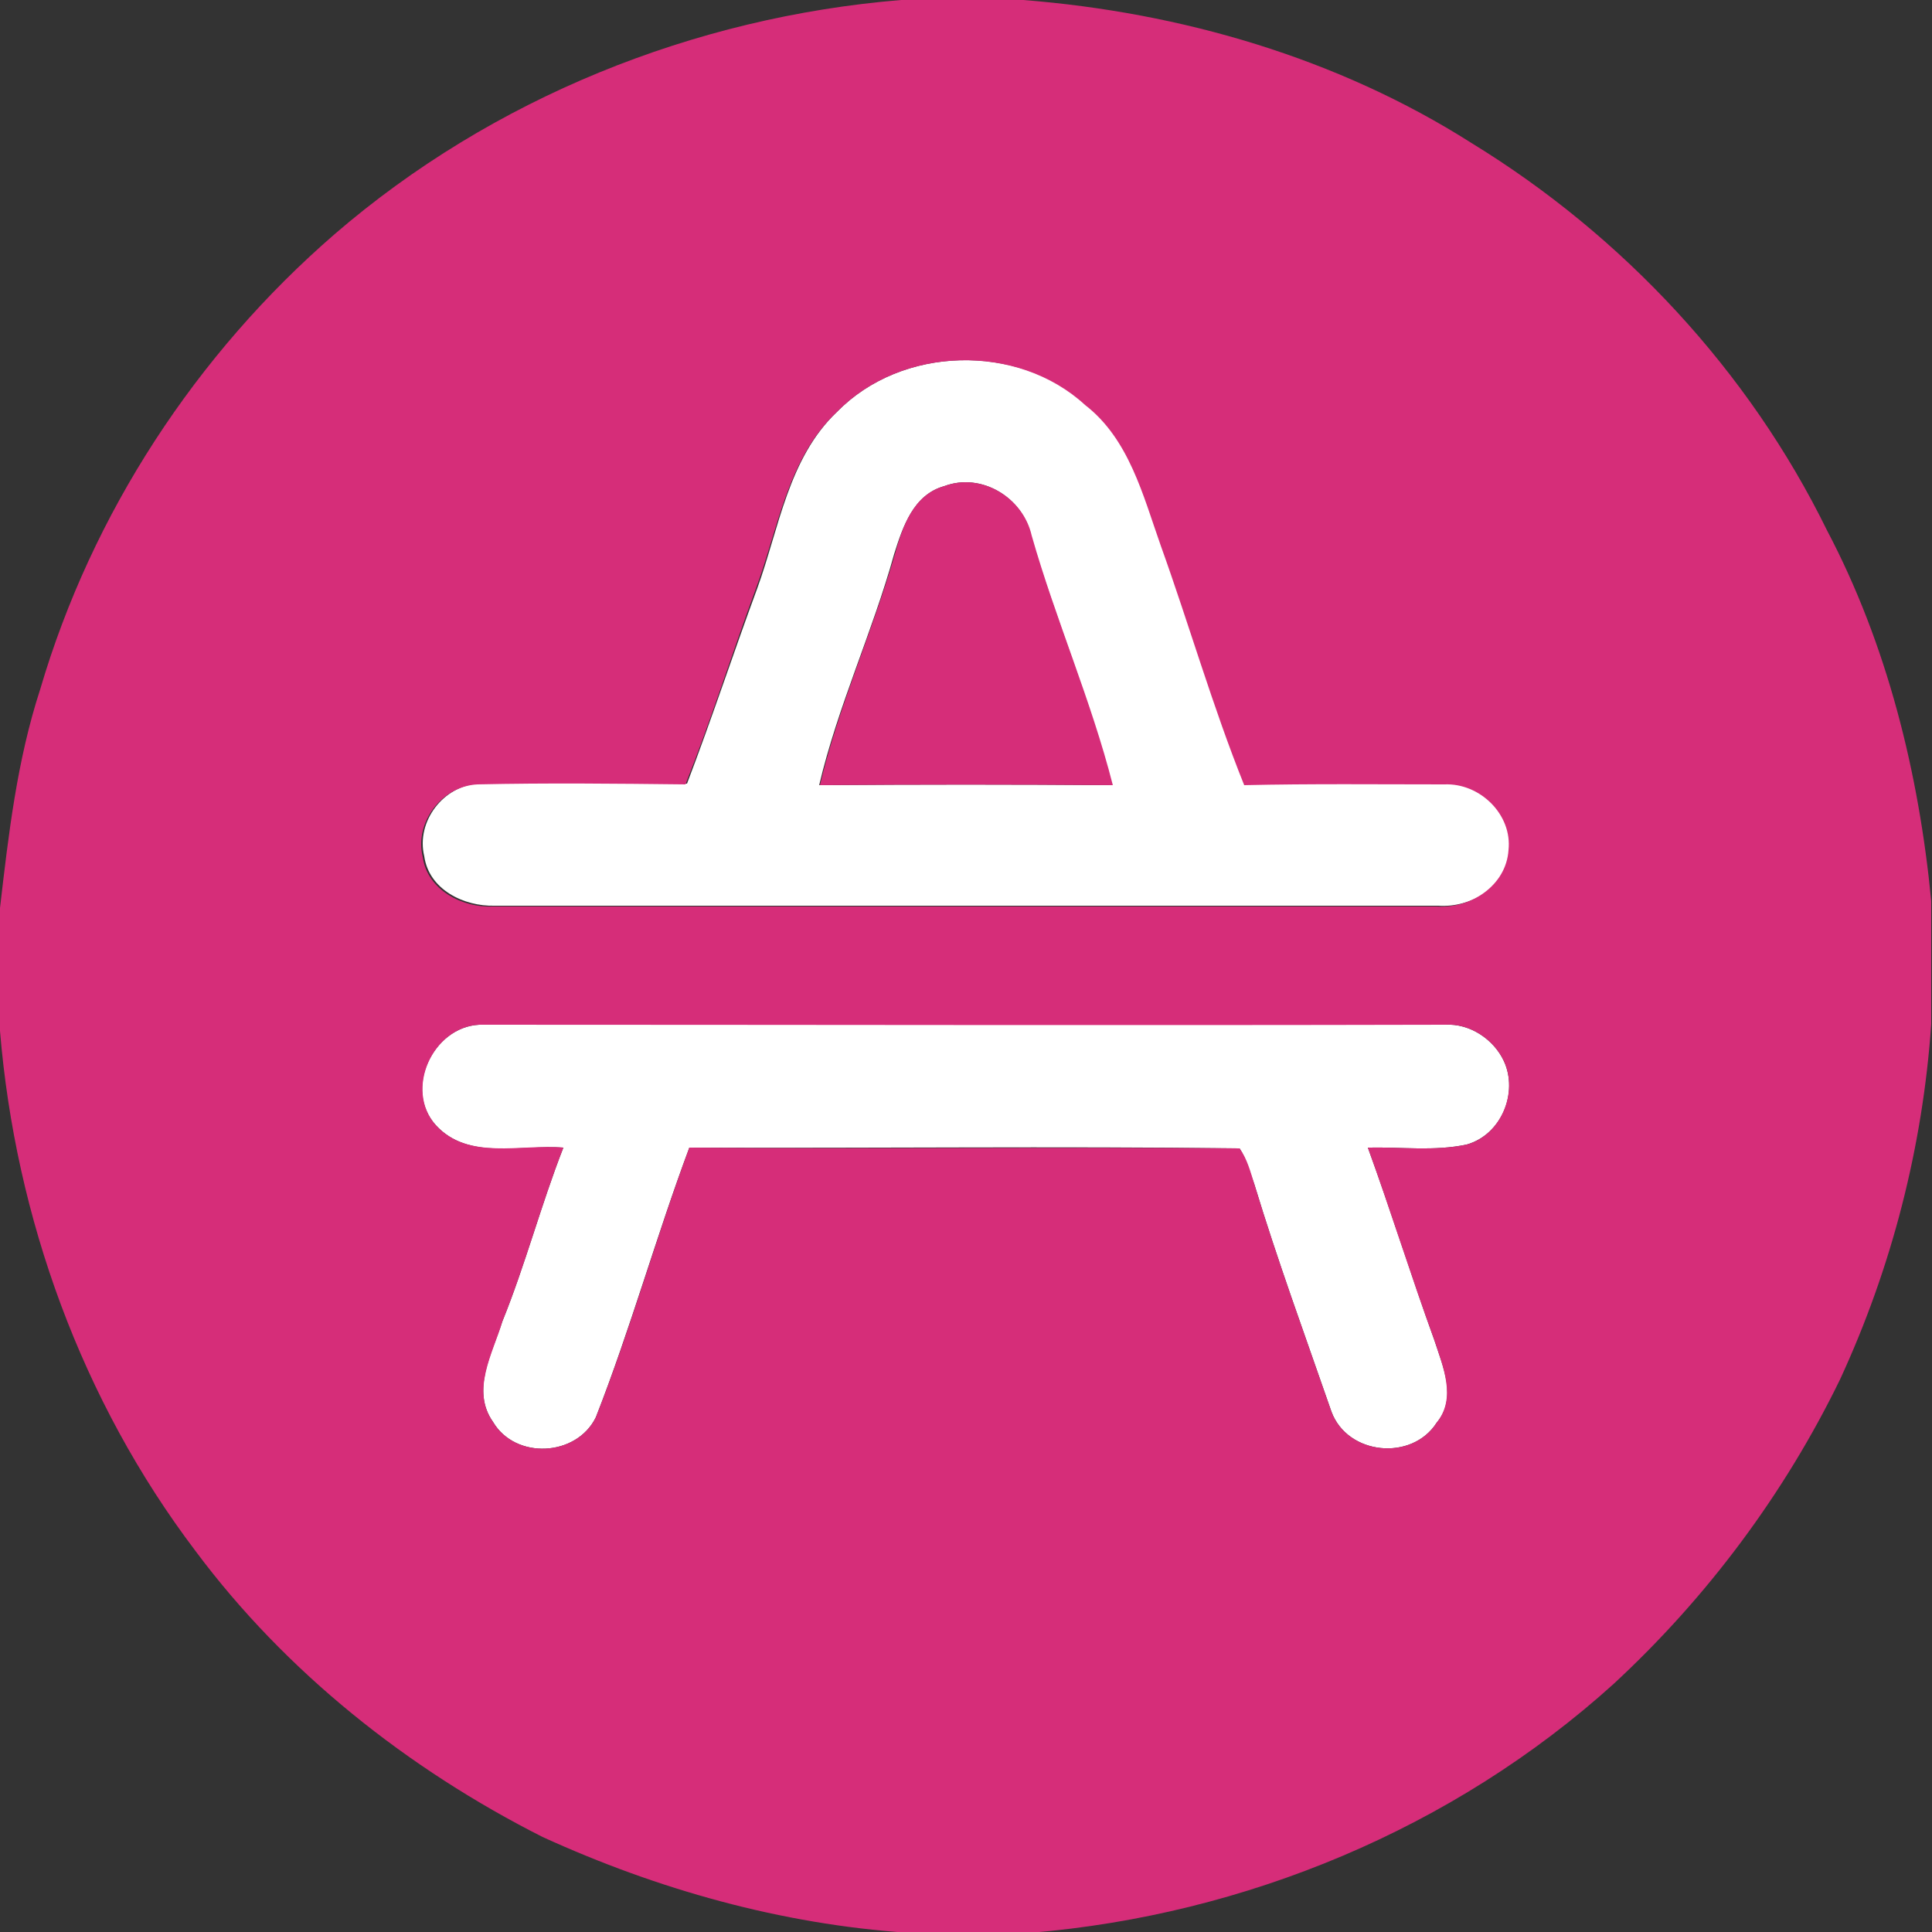 <?xml version="1.0" encoding="utf-8"?>
<!-- Generator: Adobe Illustrator 26.0.3, SVG Export Plug-In . SVG Version: 6.00 Build 0)  -->
<svg version="1.1" id="Layer_1" xmlns="http://www.w3.org/2000/svg" xmlns:xlink="http://www.w3.org/1999/xlink" x="0px" y="0px"
	 viewBox="0 0 250 250" style="enable-background:new 0 0 250 250;" xml:space="preserve">
<rect x="0" y="0" width="250" height="250" fill="#333333" stroke="none"/>
<style type="text/css">
	.st0{fill:#FFFFFF;}
	.st1{fill:#D62D79;}
</style>
<g id="_x23_ffffffff">
	<path class="st0" d="M108.3,53.3c8.4-8.6,23.3-8.9,32.3-1c5.6,4.5,7.4,11.8,9.8,18.2c3.7,10.3,6.8,20.8,10.8,31
		c8.6-0.2,17.2-0.1,25.9-0.1c4.6-0.2,8.8,3.9,8.3,8.5c-0.2,4.7-4.9,7.6-9.3,7.3c-40.7,0-81.4,0-122.1,0c-4,0.1-8.5-2.1-9.1-6.4
		c-1.1-4.5,2.5-9.2,7.1-9.4c9-0.2,17.9-0.1,26.9,0c3.2-8.4,6-16.9,9.1-25.3C100.8,68.4,102,59.3,108.3,53.3 M122.2,62.9
		c-4,1.1-5.4,5.3-6.5,8.8c-2.8,10.1-7.3,19.7-9.7,29.9c12.6-0.1,25.3-0.1,37.9,0c-2.8-11-7.3-21.4-10.5-32.3
		C132.4,64.4,127,61.1,122.2,62.9z"/>
	<path class="st0" d="M56.4,145.6c-4.2-4.6-0.4-12.7,5.6-13c41.7-0.1,83.3,0,125,0c3.2-0.2,6.3,1.9,7.6,4.7
		c1.9,4.1-0.3,9.5-4.8,10.8c-4.2,0.9-8.5,0.3-12.8,0.4c3,8.2,5.6,16.6,8.6,24.9c1.1,3.4,3,7.5,0.3,10.7c-3.2,5-11.5,4.2-13.6-1.4
		c-3.4-9.8-7-19.6-10-29.5c-0.6-1.6-1-3.2-1.9-4.6c-23.7-0.3-47.5,0-71.2-0.1c-4.3,11.5-7.6,23.4-12.1,34.9
		c-2.5,5.1-10.4,5.5-13.3,0.6c-2.9-4.1-0.1-8.9,1.2-13c3-7.4,5-15.1,7.9-22.5C67.4,148.1,60.6,150.2,56.4,145.6z"/>
</g>
<g id="_x23_d62d79ff">
	<path class="st1" d="M116.6,0h15.8c20.4,1.6,40.7,7.5,58,18.5c19.6,12,35.9,29.5,46,50.1c7.8,14.8,11.9,31.4,13.5,48v15.9
		c-1.1,15.9-5.1,31.5-11.8,46c-7.2,14.8-17.2,28.2-29.3,39.4c-20.7,18.7-47.7,29.9-75.4,32.2h-15.9c-16.4-1.1-32.4-5.6-47.3-12.4
		c-17.4-8.8-33.2-21.3-44.9-37C10.6,181.3,2,157.6,0,133.4v-15.9c1.1-9.5,2.2-19.1,5.2-28.3c6.7-22.8,20.2-43.4,38.1-58.9
		C63.7,12.7,89.8,2.2,116.6,0 M108.3,53.3c-6.4,6-7.6,15.1-10.5,22.9c-3.1,8.4-5.8,17-9.1,25.3c-9-0.1-17.9-0.2-26.9,0
		c-4.6,0.2-8.2,4.9-7.1,9.4c0.6,4.3,5.2,6.6,9.1,6.4c40.7,0,81.4,0,122.1,0c4.4,0.3,9-2.7,9.3-7.3c0.5-4.6-3.7-8.7-8.3-8.5
		c-8.6,0-17.2-0.1-25.9,0.1c-4.1-10.2-7.1-20.7-10.8-31c-2.3-6.5-4.1-13.8-9.8-18.2C131.7,44.4,116.7,44.7,108.3,53.3 M56.4,145.6
		c4.2,4.6,11,2.4,16.5,2.9c-2.9,7.4-4.9,15.1-7.9,22.5c-1.2,4.1-4.1,8.9-1.2,13c2.9,4.9,10.8,4.5,13.3-0.6
		c4.5-11.4,7.8-23.3,12.1-34.9c23.7,0.2,47.5-0.1,71.2,0.1c1,1.4,1.4,3,1.9,4.6c3,9.9,6.6,19.7,10,29.5c2.1,5.6,10.4,6.4,13.6,1.4
		c2.6-3.2,0.8-7.3-0.3-10.7c-3-8.2-5.6-16.6-8.6-24.9c4.2-0.1,8.6,0.5,12.8-0.4c4.4-1.2,6.7-6.7,4.8-10.8c-1.3-2.8-4.4-4.9-7.6-4.7
		c-41.7,0.1-83.3,0-125,0C56,132.9,52.3,141,56.4,145.6z"/>
	<path class="st1" d="M122.2,62.9c4.8-1.8,10.2,1.5,11.3,6.4c3.1,10.9,7.7,21.3,10.5,32.3c-12.6-0.1-25.3-0.1-37.9,0
		c2.4-10.2,6.8-19.8,9.7-29.9C116.8,68.1,118.2,64,122.2,62.9z"/>
</g>
</svg>
